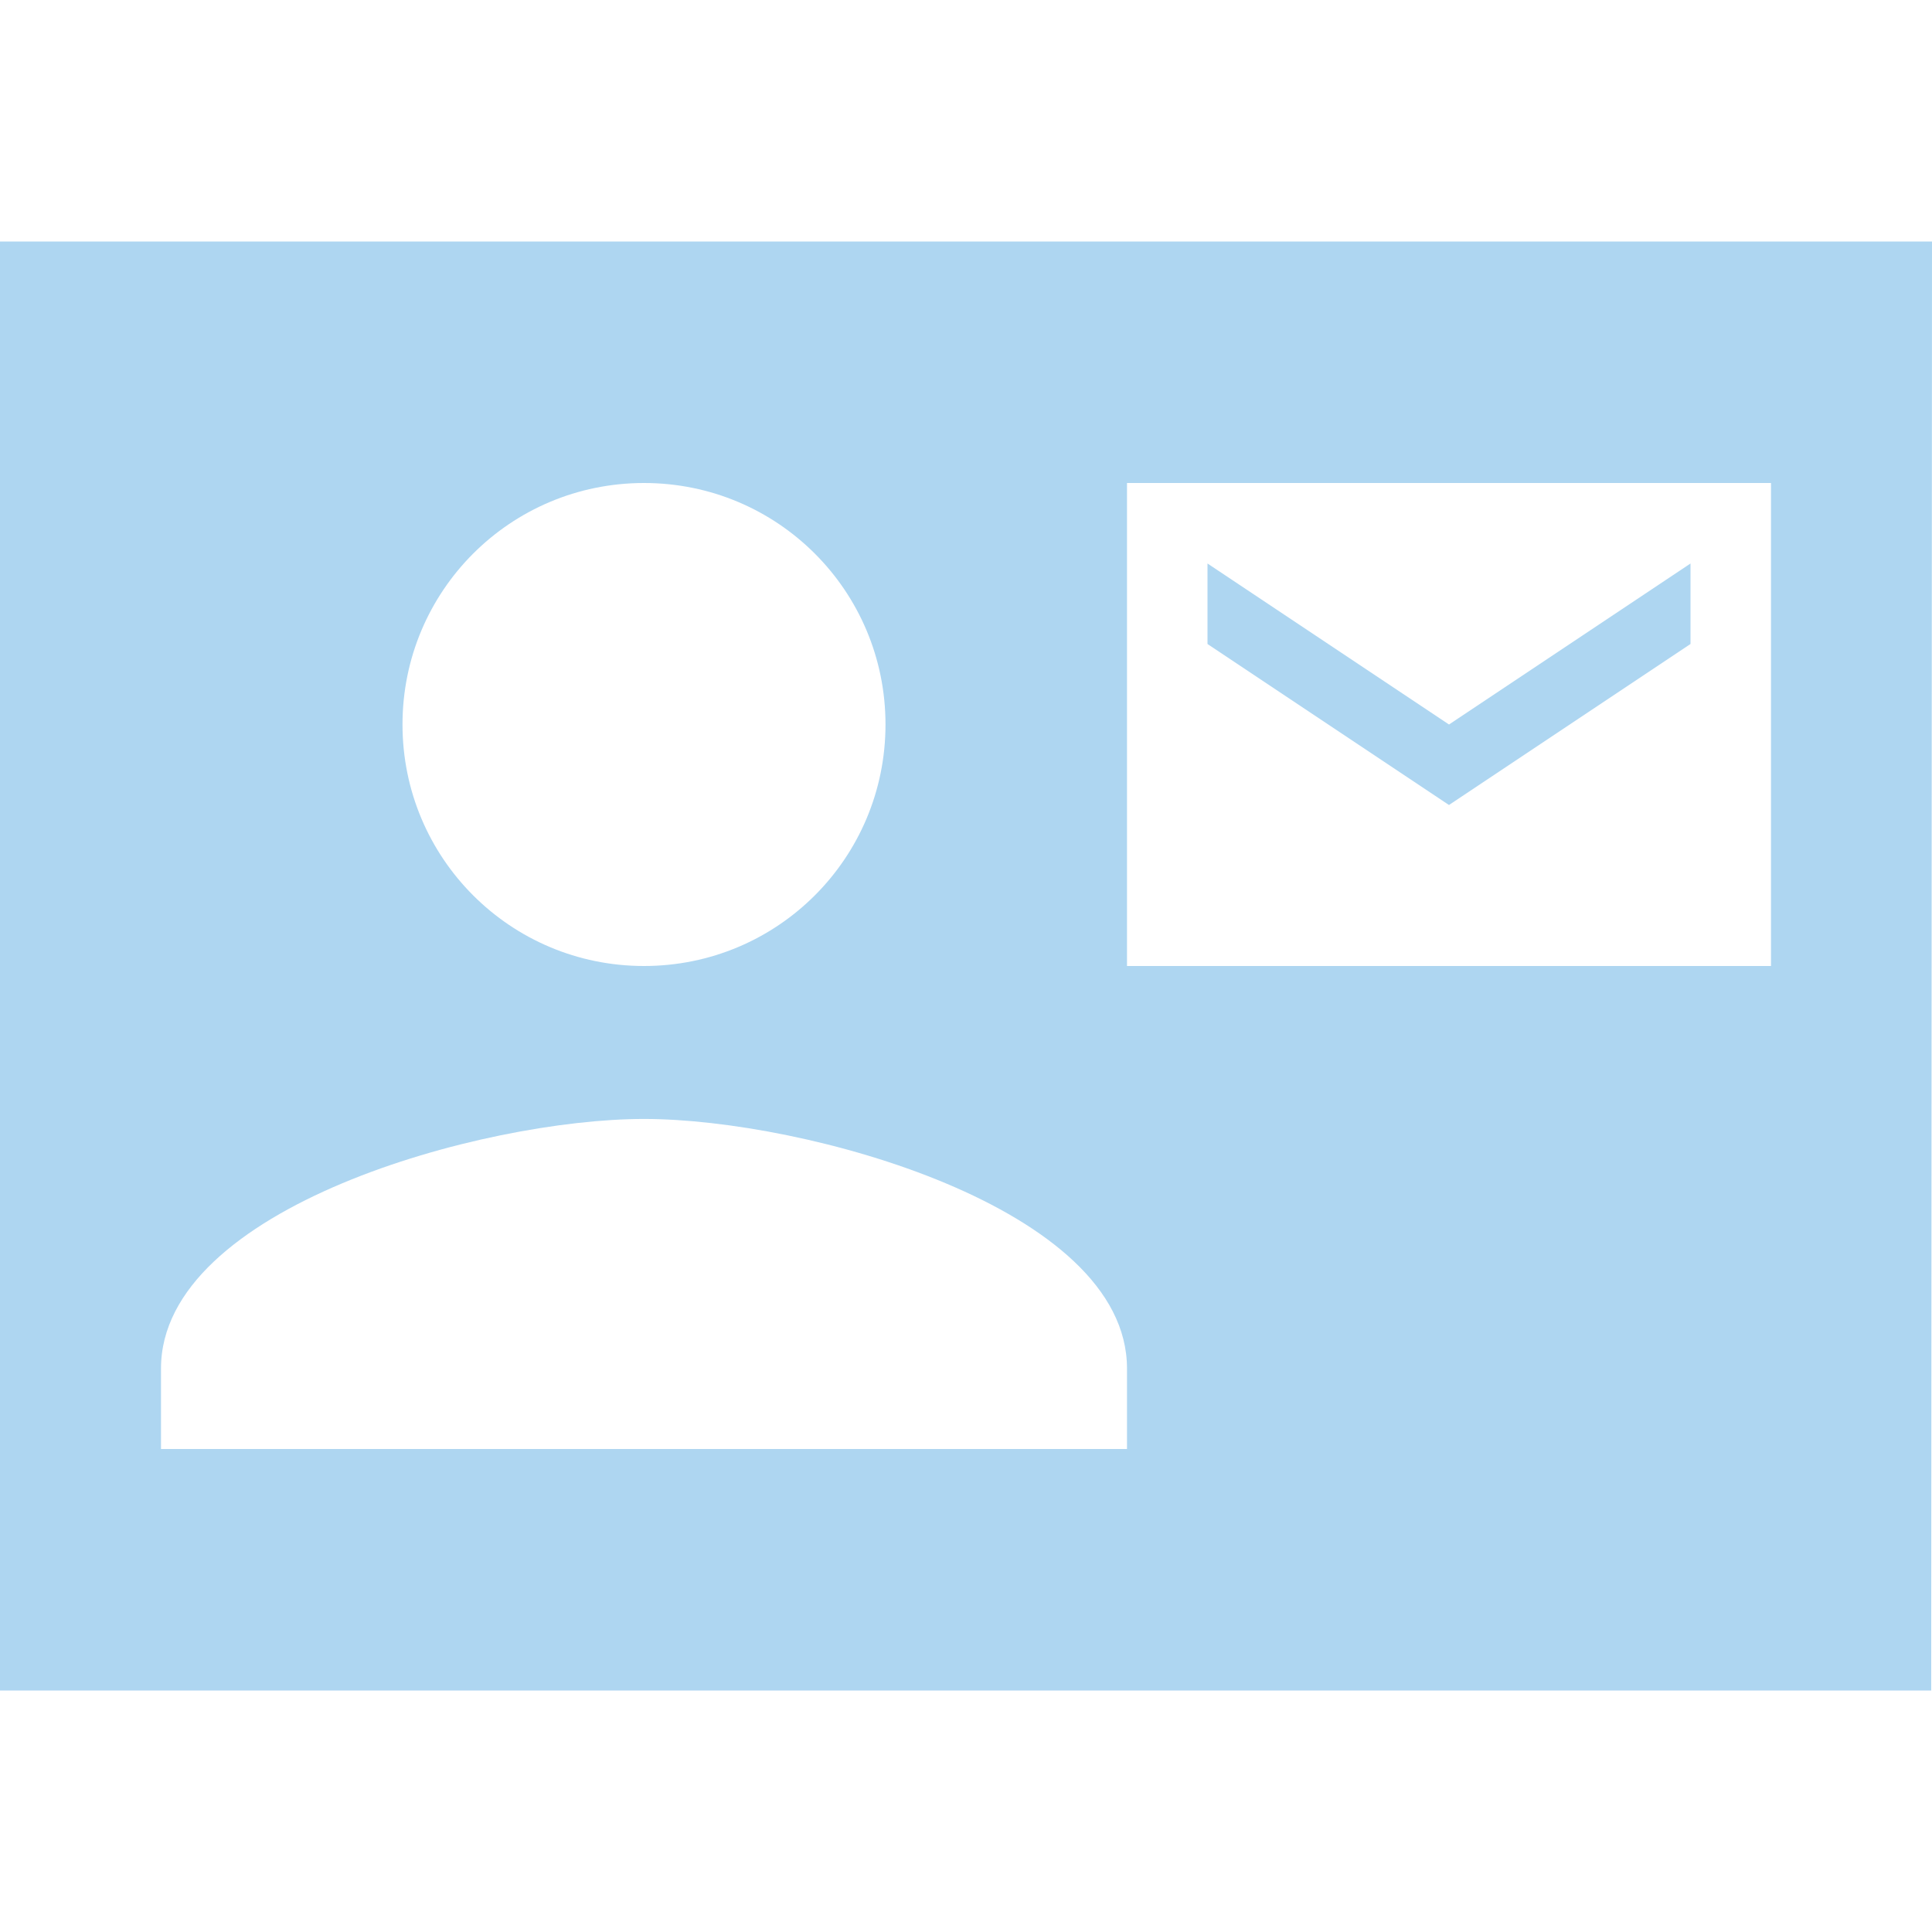 <svg xmlns="http://www.w3.org/2000/svg" width="1em" height="1em" viewBox="0 0 24 24"><path fill="#AED6F1" d="M21 8V7l-3 2l-3-2v1l3 2zm3-5H0v18h23.99zM8 6c1.66 0 3 1.34 3 3s-1.34 3-3 3s-3-1.34-3-3s1.34-3 3-3m6 12H2v-1c0-2 4-3.1 6-3.1s6 1.1 6 3.1zm8-6h-8V6h8z"/></svg>